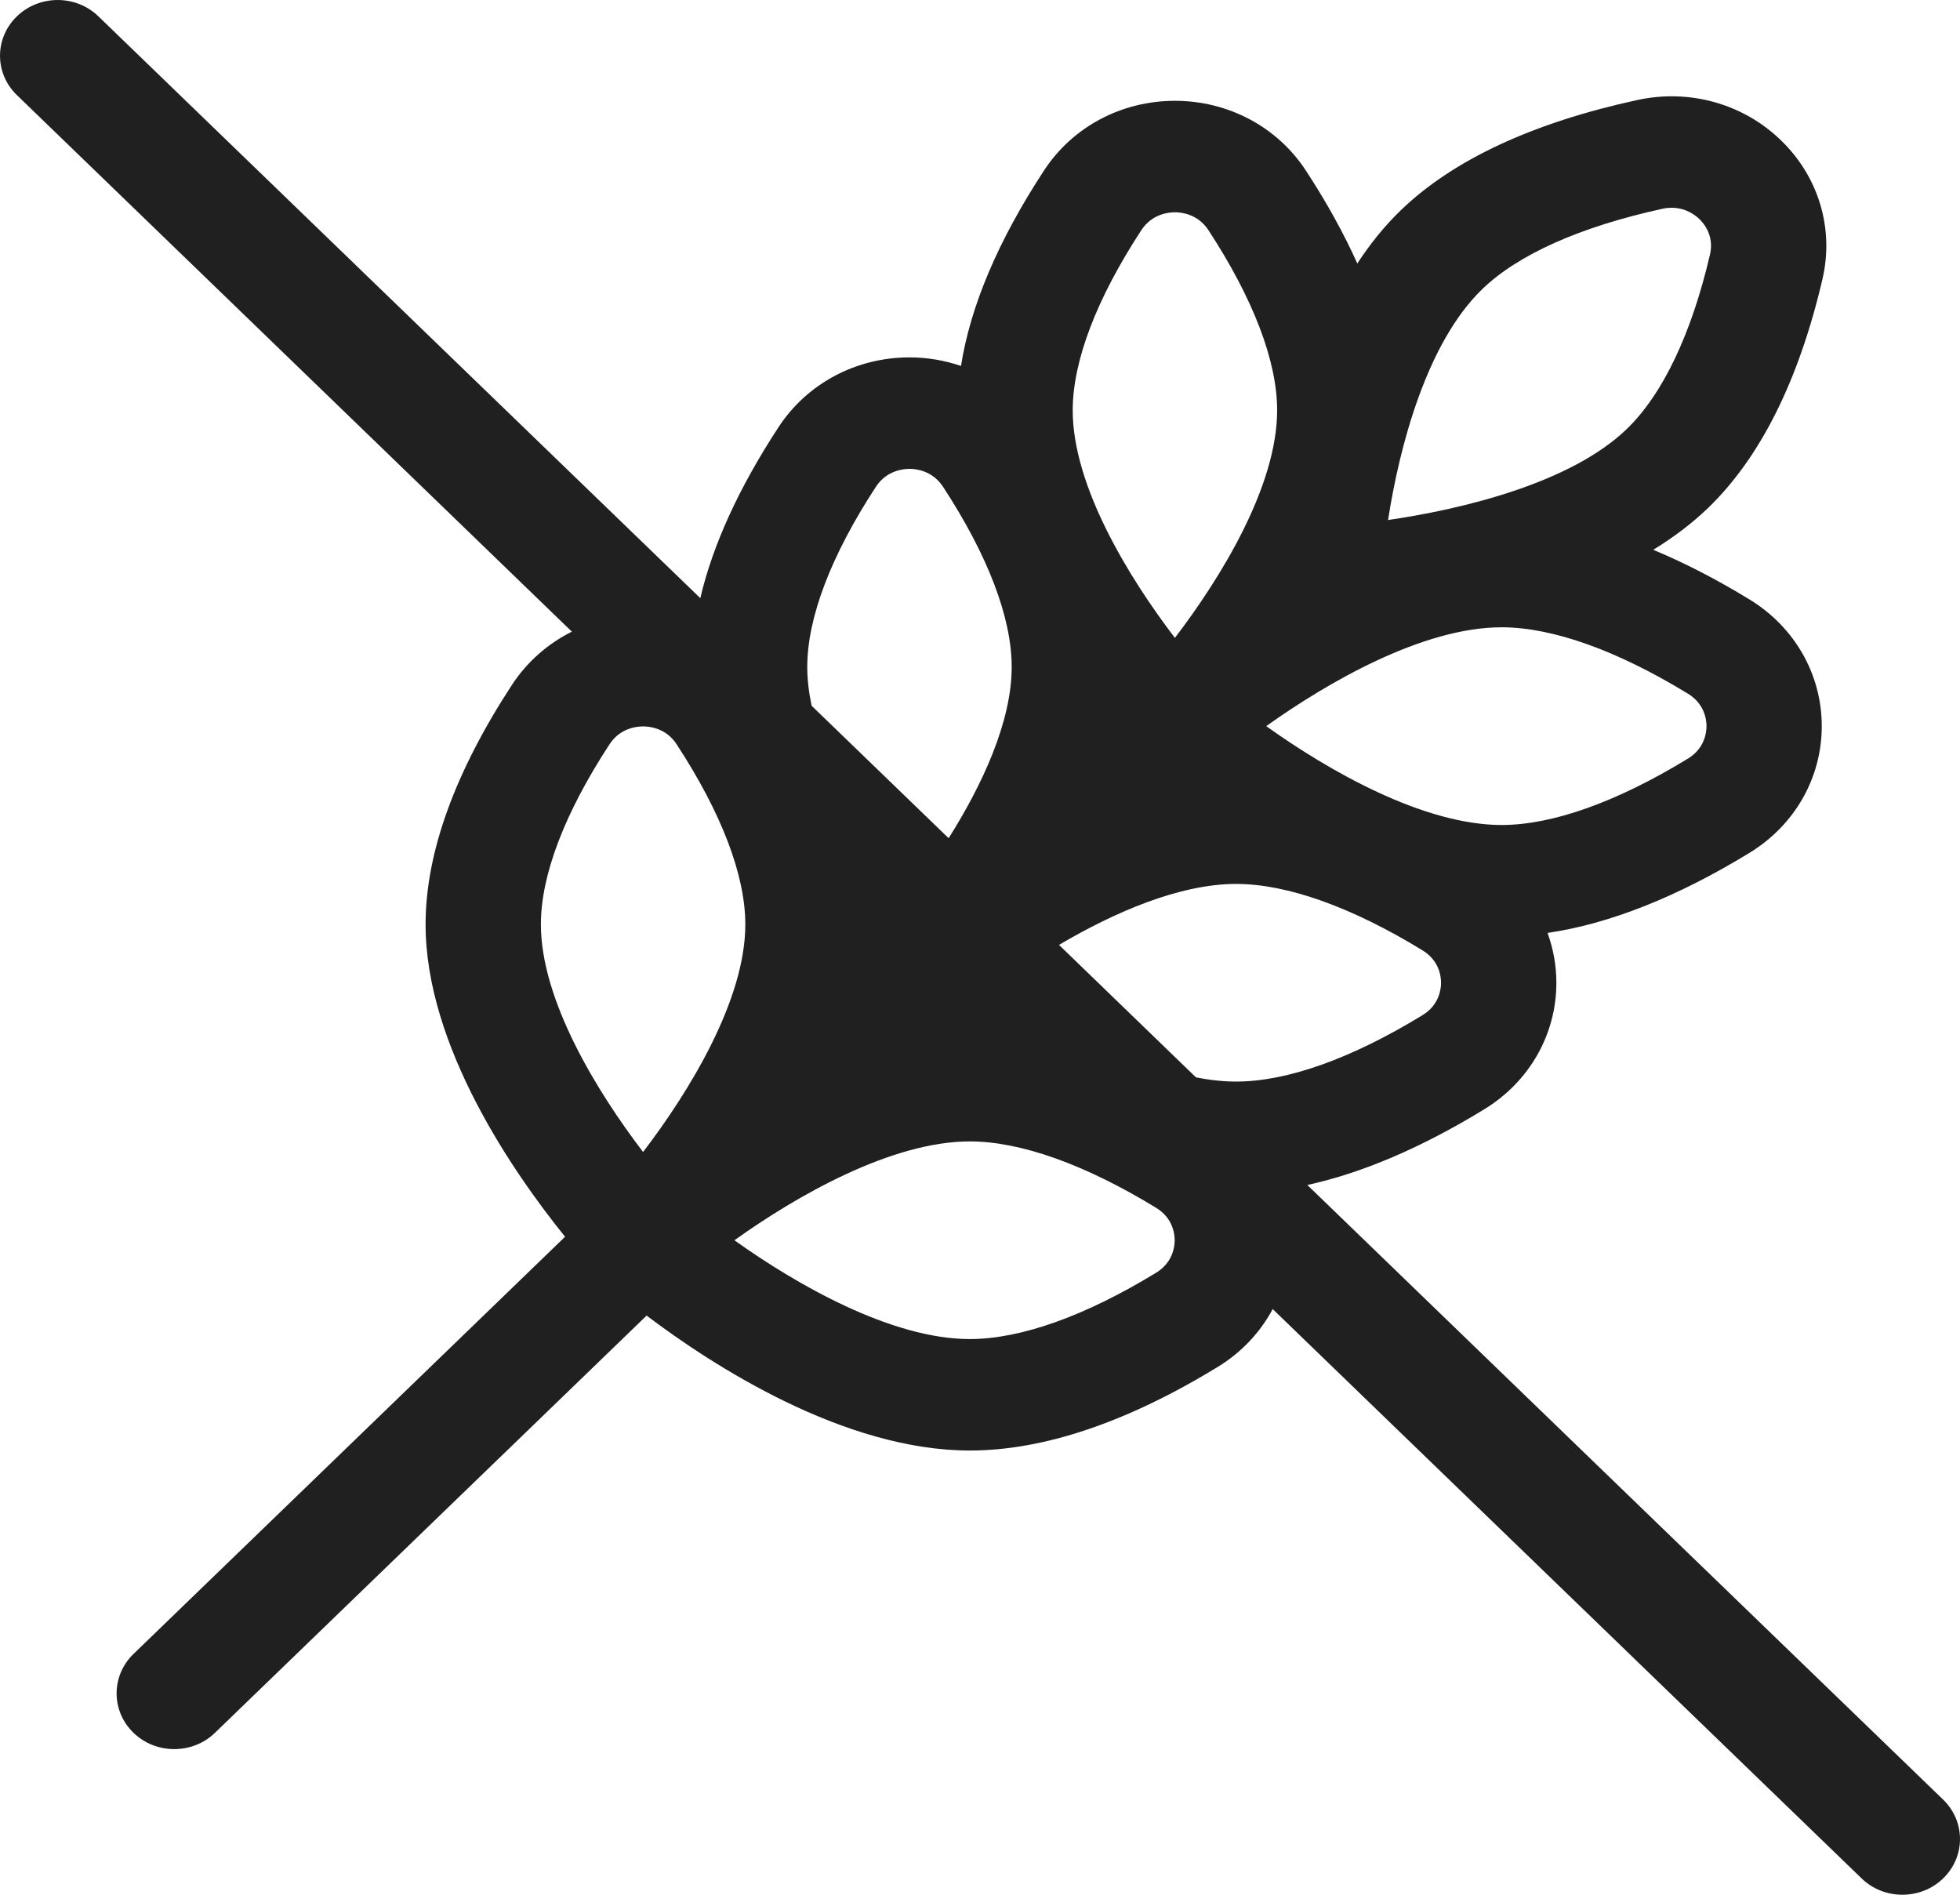 <svg width="30" height="29" viewBox="0 0 30 29" fill="none" xmlns="http://www.w3.org/2000/svg">
<g clip-path="url(#clip0)">
<path d="M29.742 27.544L20.01 18.137C20.851 17.953 21.757 17.566 22.717 16.979C23.409 16.557 23.822 15.832 23.822 15.041C23.822 14.777 23.774 14.52 23.687 14.279C24.634 14.14 25.671 13.73 26.78 13.052C27.471 12.629 27.884 11.905 27.884 11.114C27.884 10.323 27.471 9.599 26.78 9.176C26.273 8.866 25.78 8.613 25.305 8.415C25.611 8.227 25.896 8.014 26.147 7.772C26.945 7 27.533 5.823 27.895 4.271C28.075 3.5 27.837 2.705 27.258 2.146C26.68 1.587 25.858 1.357 25.06 1.531C23.455 1.88 22.237 2.449 21.439 3.22C21.188 3.462 20.968 3.738 20.775 4.033C20.57 3.575 20.308 3.1 19.988 2.611C19.551 1.942 18.801 1.543 17.983 1.543C17.165 1.543 16.416 1.942 15.979 2.611C15.277 3.683 14.853 4.685 14.709 5.601C14.46 5.516 14.194 5.47 13.921 5.47C13.102 5.47 12.353 5.87 11.916 6.538C11.309 7.466 10.909 8.342 10.719 9.155L1.506 0.25C1.162 -0.083 0.603 -0.083 0.259 0.25C-0.086 0.583 -0.086 1.123 0.259 1.456L8.753 9.668C8.386 9.851 8.069 10.128 7.838 10.479C6.959 11.824 6.514 13.058 6.514 14.149C6.514 16.014 7.864 17.957 8.649 18.929L2.043 25.315C1.699 25.648 1.699 26.188 2.043 26.521C2.215 26.688 2.441 26.771 2.667 26.771C2.893 26.771 3.119 26.688 3.291 26.521L9.897 20.136C10.902 20.895 12.913 22.201 14.844 22.201C15.972 22.201 17.249 21.771 18.64 20.921C19.004 20.698 19.29 20.392 19.48 20.036L28.494 28.75C28.666 28.917 28.892 29 29.118 29C29.344 29 29.57 28.917 29.742 28.75C30.086 28.417 30.086 27.877 29.742 27.544ZM22.687 4.426C23.237 3.894 24.192 3.469 25.448 3.195C25.497 3.184 25.544 3.18 25.587 3.18C25.805 3.18 25.951 3.295 26.011 3.353C26.082 3.421 26.24 3.612 26.173 3.897C25.89 5.111 25.45 6.034 24.9 6.566C24.05 7.387 22.414 7.789 21.246 7.959C21.421 6.829 21.837 5.248 22.687 4.426ZM22.984 9.601C23.762 9.601 24.749 9.953 25.837 10.618C26.092 10.774 26.12 11.017 26.12 11.114C26.12 11.211 26.092 11.454 25.837 11.61C24.749 12.275 23.762 12.627 22.984 12.627C21.782 12.627 20.331 11.793 19.381 11.114C20.331 10.436 21.782 9.601 22.984 9.601ZM17.47 3.522C17.632 3.276 17.883 3.249 17.983 3.249C18.084 3.249 18.335 3.276 18.496 3.522C19.184 4.574 19.548 5.528 19.548 6.28C19.548 7.442 18.685 8.845 17.983 9.763C17.281 8.844 16.419 7.442 16.419 6.28C16.419 5.528 16.782 4.574 17.47 3.522ZM13.407 7.45C13.569 7.203 13.82 7.176 13.921 7.176C14.021 7.176 14.272 7.203 14.434 7.45C15.122 8.502 15.485 9.455 15.485 10.208C15.485 11.047 15.035 12.012 14.52 12.829L12.423 10.802C12.38 10.6 12.356 10.4 12.356 10.208C12.356 9.455 12.719 8.502 13.407 7.45ZM9.843 17.632C9.141 16.713 8.279 15.311 8.279 14.149C8.278 13.397 8.642 12.443 9.33 11.391C9.492 11.144 9.743 11.118 9.843 11.118C9.944 11.118 10.195 11.144 10.356 11.391C11.044 12.443 11.408 13.397 11.408 14.149C11.408 15.311 10.545 16.713 9.843 17.632ZM17.697 19.479C16.609 20.144 15.622 20.495 14.844 20.495C13.642 20.495 12.191 19.661 11.241 18.983C12.191 18.304 13.642 17.47 14.844 17.47C15.622 17.47 16.609 17.822 17.697 18.487C17.952 18.643 17.98 18.886 17.98 18.983C17.98 19.08 17.952 19.323 17.697 19.479ZM18.921 16.554C18.722 16.554 18.516 16.531 18.306 16.49L16.209 14.462C17.054 13.964 18.053 13.529 18.921 13.529C19.699 13.529 20.686 13.88 21.774 14.546C22.029 14.702 22.057 14.944 22.057 15.041C22.057 15.139 22.029 15.382 21.774 15.537C20.686 16.203 19.699 16.554 18.921 16.554Z" fill="#202020"/>
</g>
<defs>
<clipPath id="clip0">
<rect width="30" height="29" fill="white"/>
</clipPath>
</defs>
</svg>

